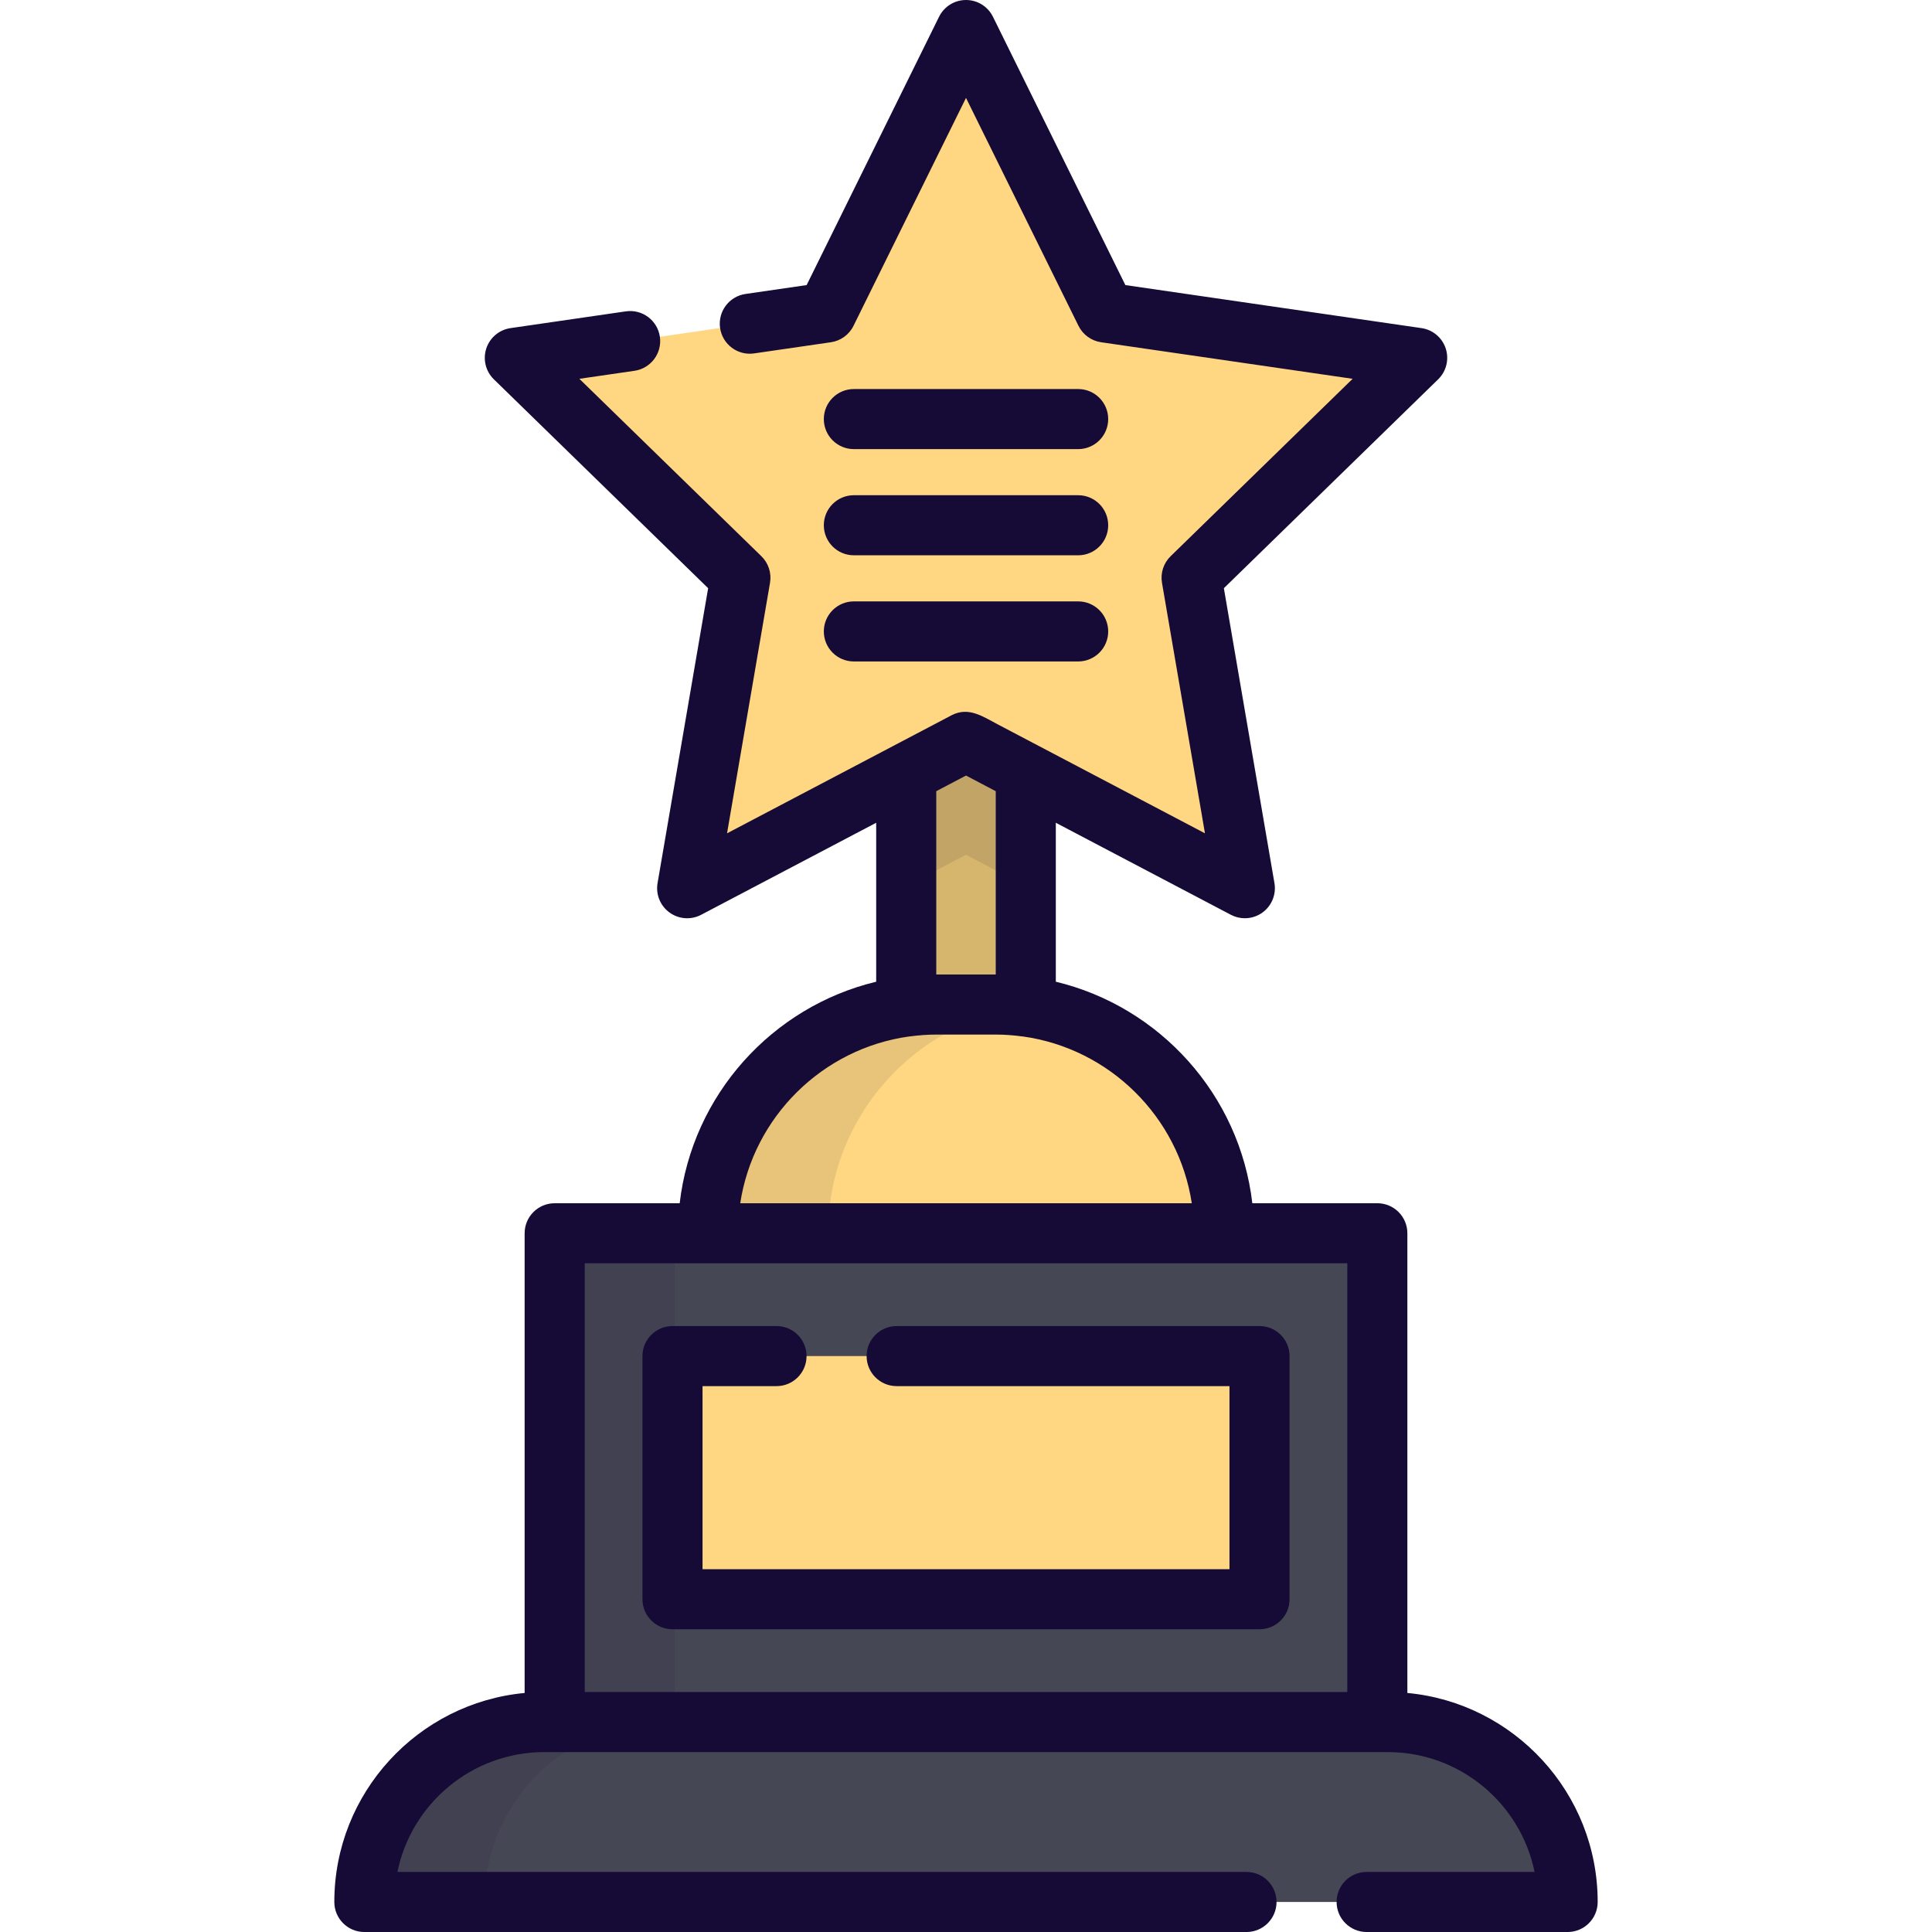 <!DOCTYPE svg PUBLIC "-//W3C//DTD SVG 1.1//EN" "http://www.w3.org/Graphics/SVG/1.1/DTD/svg11.dtd">
<!-- Uploaded to: SVG Repo, www.svgrepo.com, Transformed by: SVG Repo Mixer Tools -->
<svg version="1.1" id="Layer_1" xmlns="http://www.w3.org/2000/svg" xmlns:xlink="http://www.w3.org/1999/xlink" viewBox="0 0 511.999 511.999" xml:space="preserve" width="800px" height="800px" fill="#160A36">
<g id="SVGRepo_bgCarrier" stroke-width="0"/>
<g id="SVGRepo_tracerCarrier" stroke-linecap="round" stroke-linejoin="round"/>
<g id="SVGRepo_iconCarrier"> <rect x="240.16" y="182.398" style="fill:#D6B56D;" width="31.681" height="112.89"/> <polygon style="opacity:0.1;enable-background:new ;" points="240.161,234.836 256.001,226.507 271.841,234.836 271.841,182.402 240.161,182.402 "/> <g> <polygon style="fill:#FFD782;" points="256.001,7.959 292.949,82.823 375.566,94.827 315.783,153.1 329.896,235.384 256.001,196.535 182.106,235.384 196.219,153.1 136.436,94.827 219.054,82.823 "/> <path style="fill:#FFD782;" d="M263.777,266.21h-15.552c-33.477,0-60.617,27.139-60.617,60.617l0,0v32.551h136.786v-32.551l0,0 C324.394,293.349,297.255,266.21,263.777,266.21z"/> </g> <path style="opacity:0.1;enable-background:new ;" d="M219.444,326.827c0-30.715,22.85-56.078,52.475-60.057 c-2.665-0.358-5.379-0.559-8.141-0.559h-15.552c-33.477,0-60.617,27.139-60.617,60.617l0,0v32.551h31.836V326.827L219.444,326.827z"/> <rect x="146.997" y="326.826" style="fill:#464754;" width="218.011" height="153.374"/> <rect x="178.218" y="359.373" style="fill:#FFD782;" width="155.56" height="64.431"/> <rect x="146.997" y="326.826" style="opacity:0.1;enable-background:new ;" width="31.836" height="153.374"/> <path style="fill:#464754;" d="M367.761,456.361H144.242c-26.334,0-47.68,21.347-47.68,47.68l0,0h318.881l0,0 C415.442,477.708,394.094,456.361,367.761,456.361z"/> <path style="opacity:0.1;enable-background:new ;" d="M176.077,456.36h-31.836c-26.334,0-47.682,21.348-47.682,47.682l0,0h31.836 l0,0C128.396,477.708,149.744,456.36,176.077,456.36z"/> <path d="M333.783,351.419H237.62c-4.397,0-7.959,3.563-7.959,7.959c0,4.395,3.562,7.959,7.959,7.959h88.204v48.513H186.179v-48.513 h19.607c4.395,0,7.959-3.563,7.959-7.959c0-4.395-3.563-7.959-7.959-7.959H178.22c-4.395,0-7.959,3.563-7.959,7.959v64.431 c0,4.395,3.563,7.959,7.959,7.959h155.564c4.395,0,7.959-3.564,7.959-7.959v-64.431 C341.742,354.983,338.179,351.419,333.783,351.419z"/> <path d="M226.28,119.019h59.444c4.395,0,7.959-3.563,7.959-7.959c0-4.395-3.563-7.959-7.959-7.959H226.28 c-4.395,0-7.959,3.563-7.959,7.959C218.321,115.456,221.885,119.019,226.28,119.019z"/> <path d="M226.28,147.157h59.444c4.395,0,7.959-3.563,7.959-7.959c0-4.395-3.563-7.959-7.959-7.959H226.28 c-4.395,0-7.959,3.563-7.959,7.959C218.321,143.593,221.885,147.157,226.28,147.157z"/> <path d="M226.28,175.294h59.444c4.395,0,7.959-3.563,7.959-7.959c0-4.395-3.563-7.959-7.959-7.959H226.28 c-4.395,0-7.959,3.563-7.959,7.959C218.321,171.731,221.885,175.294,226.28,175.294z"/> <path d="M372.965,448.652V326.827c0-4.395-3.562-7.959-7.959-7.959h-33.129c-3.336-28.721-24.48-52.074-52.076-58.707V218.04 l46.392,24.389c1.165,0.612,2.435,0.914,3.703,0.914c1.65,0,3.293-0.513,4.679-1.52c2.451-1.781,3.678-4.799,3.166-7.785 l-13.405-78.159l56.785-55.353c2.169-2.115,2.95-5.277,2.014-8.158c-0.936-2.881-3.427-4.981-6.426-5.416l-78.476-11.404 L263.139,4.437C261.797,1.72,259.031,0,256.002,0c-3.03,0-5.796,1.72-7.138,4.437l-35.096,71.112l-16.203,2.355 c-4.35,0.631-7.364,4.67-6.732,9.02c0.631,4.35,4.669,7.368,9.02,6.731l20.344-2.956c2.592-0.377,4.834-2.005,5.993-4.354 l29.811-60.402l29.81,60.402c1.159,2.348,3.4,3.977,5.993,4.354l66.658,9.686l-48.234,47.017c-1.876,1.828-2.732,4.463-2.289,7.044 l11.387,66.389c0,0-43.778-23.016-43.781-23.017l-11.146-5.86c-3.908-2.054-7.637-4.701-12.103-2.468l-59.621,31.346l11.386-66.389 c0.443-2.582-0.413-5.216-2.289-7.044l-48.234-47.017l14.603-2.122c4.35-0.631,7.364-4.67,6.732-9.02 c-0.632-4.35-4.67-7.364-9.02-6.731l-30.561,4.441c-2.998,0.435-5.488,2.535-6.426,5.416c-0.936,2.881-0.155,6.045,2.014,8.158 l56.785,55.353l-13.406,78.159c-0.511,2.986,0.715,6.004,3.167,7.785c2.451,1.78,5.701,2.014,8.381,0.606l46.392-24.39v42.122 c-27.595,6.634-48.74,29.986-52.076,58.707h-33.13c-4.395,0-7.959,3.564-7.959,7.959v121.825 c-28.248,2.634-50.435,26.464-50.435,55.389c0,4.395,3.563,7.959,7.959,7.959h233.777c4.395,0,7.959-3.564,7.959-7.959 s-3.563-7.959-7.959-7.959H105.32c3.695-18.103,19.742-31.764,38.921-31.764h2.755h218.009h2.756 c19.178,0,35.225,13.661,38.92,31.764h-44.509c-4.397,0-7.959,3.564-7.959,7.959s3.562,7.959,7.959,7.959h53.269 c4.397,0,7.959-3.564,7.959-7.959C423.401,475.116,401.213,451.286,372.965,448.652z M248.121,258.251v-48.58l7.881-4.144 l7.881,4.144v48.58c-0.035,0-0.07,0-0.106,0h-15.551C248.191,258.251,248.156,258.251,248.121,258.251z M240.952,274.67 c0.086-0.008,0.172-0.008,0.257-0.02c2.324-0.309,4.672-0.481,7.017-0.481h15.551c2.343,0,4.695,0.169,7.017,0.481 c0.064,0.009,0.127,0.005,0.192,0.013c23.03,3.167,41.36,21.279,44.849,44.206H196.168 C199.654,295.962,217.952,277.861,240.952,274.67z M154.955,448.401V334.786h32.654h136.786h32.653v113.614H154.955z"/> </g>
</svg>